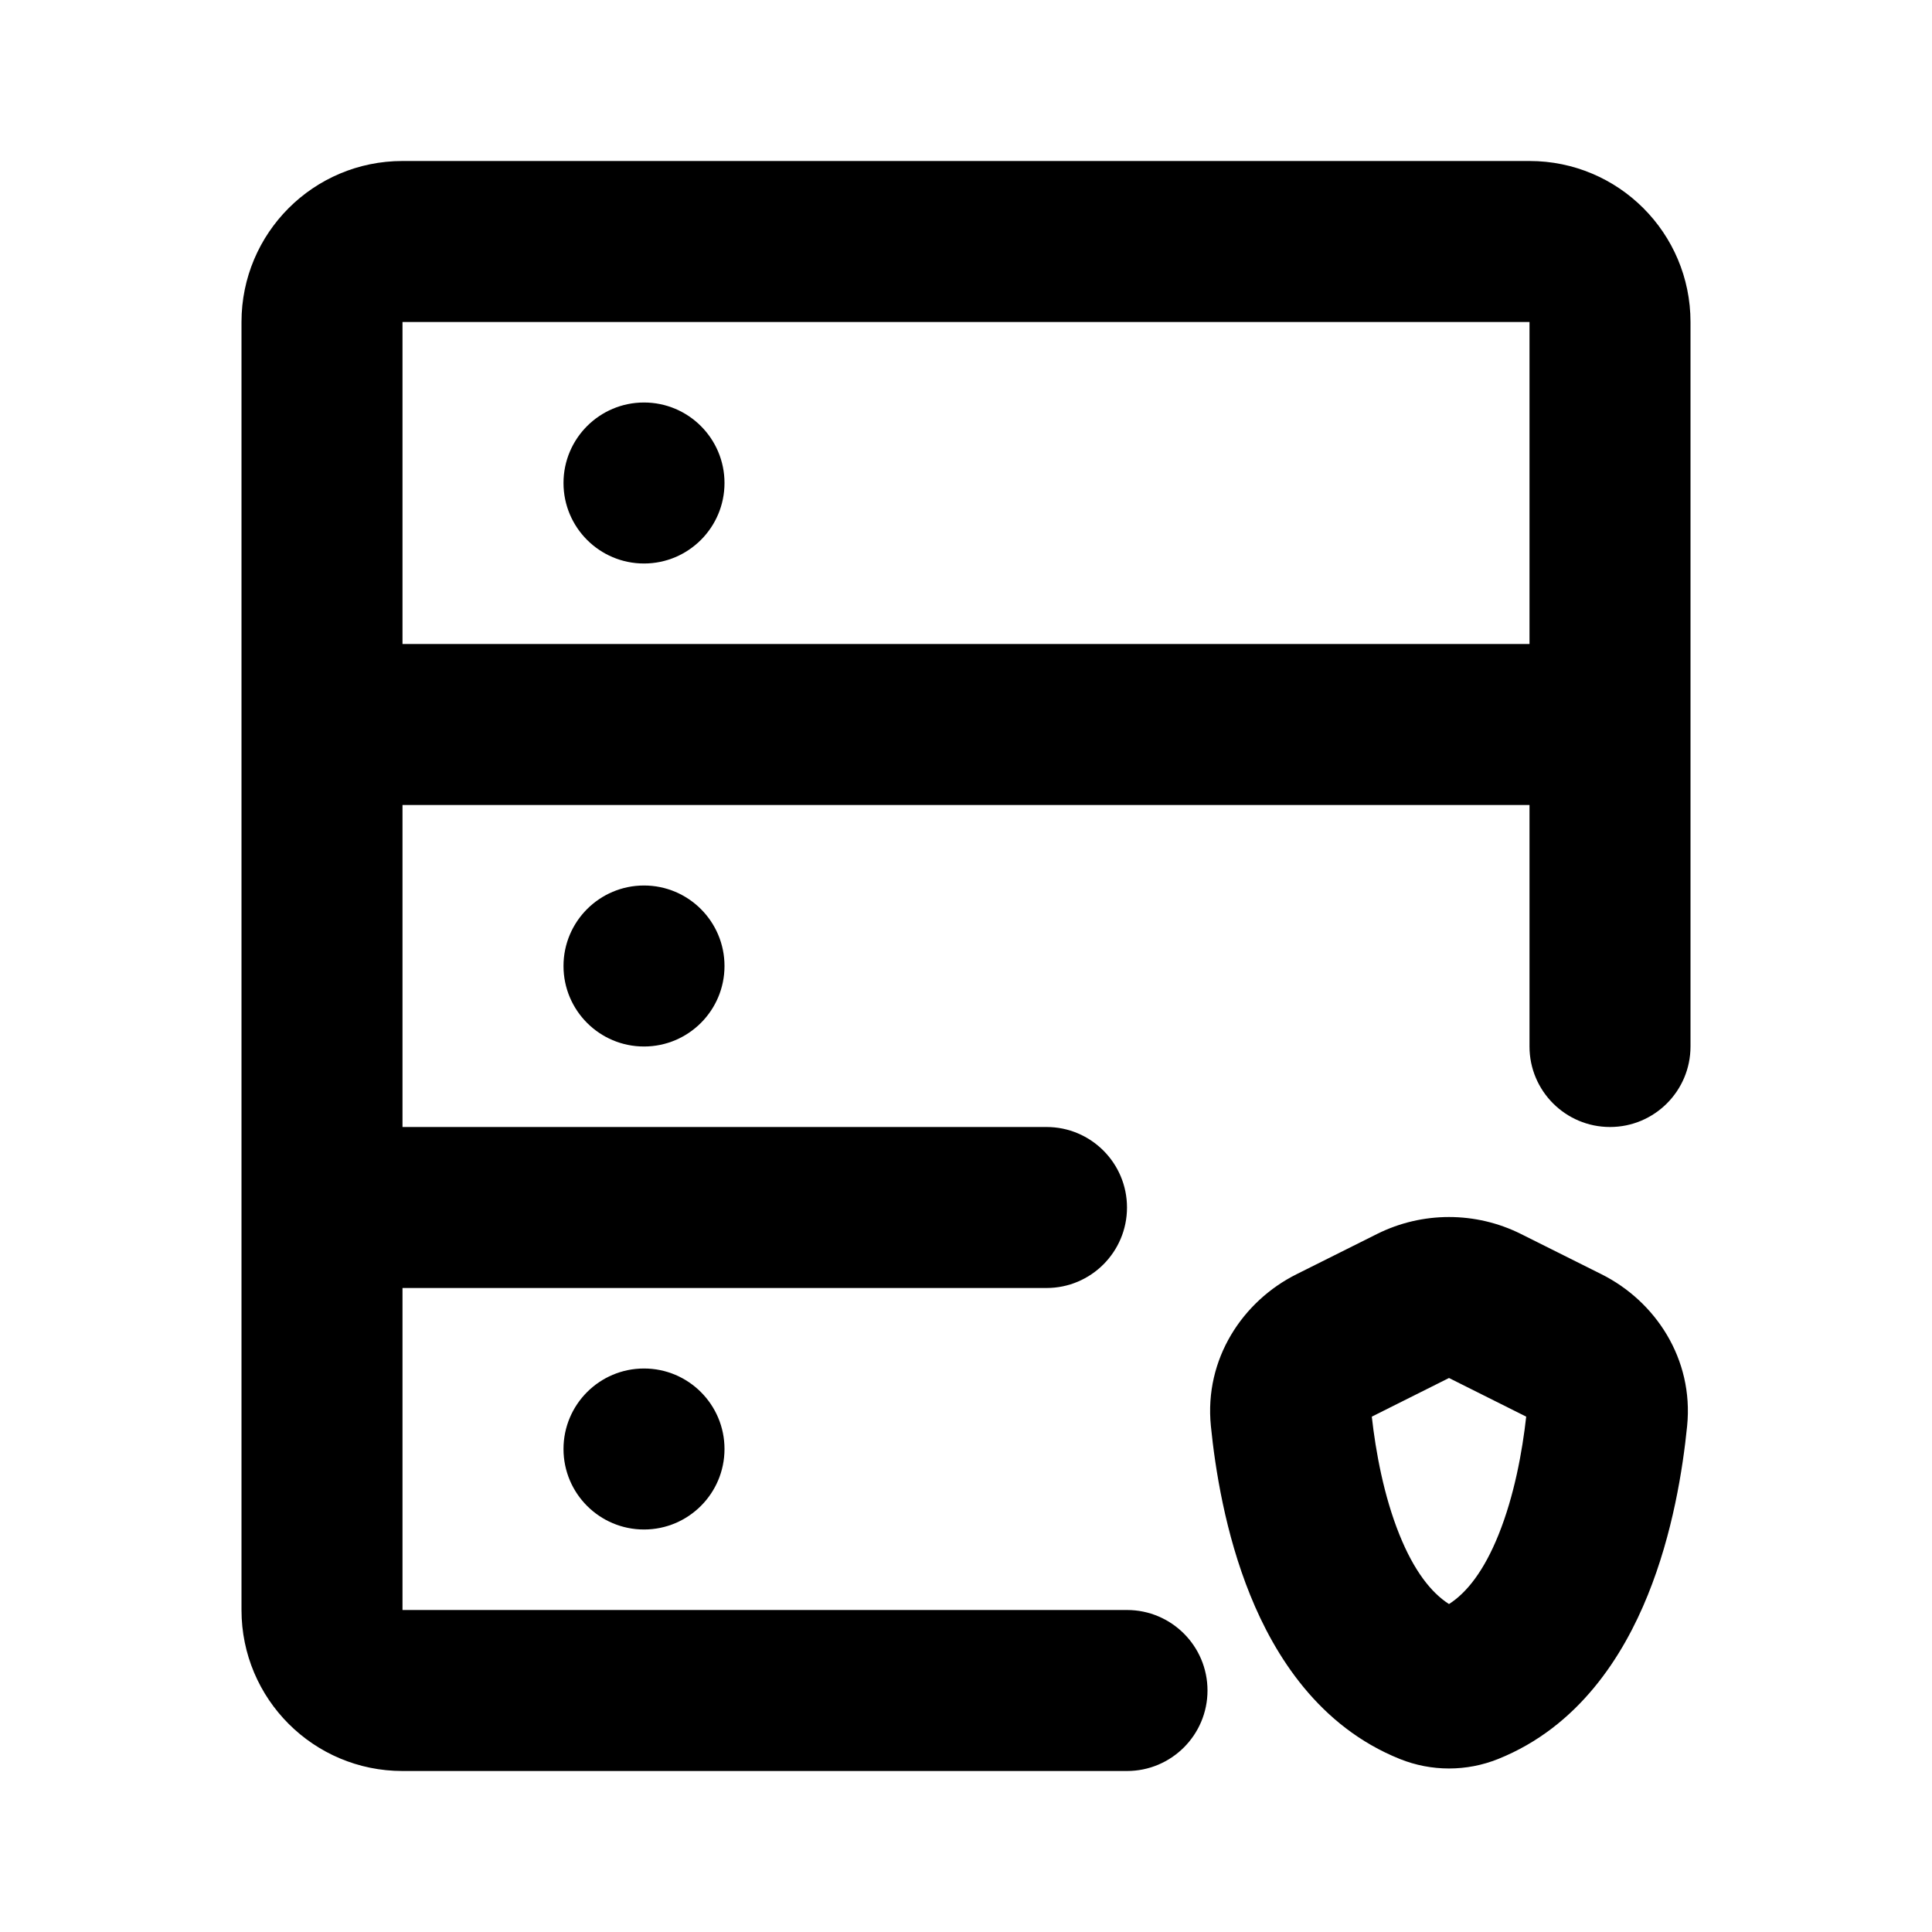 <svg width="24" height="24" viewBox="0 0 24 24" fill="none" xmlns="http://www.w3.org/2000/svg">
<path fill-rule="evenodd" clip-rule="evenodd" d="M3 4C3 2.895 3.895 2 5 2H19C20.105 2 21 2.895 21 4V9V13C21 13.552 20.552 14 20 14C19.448 14 19 13.552 19 13V10H5V14H13C13.552 14 14 14.448 14 15C14 15.552 13.552 16 13 16H5V20H14C14.552 20 15 20.448 15 21C15 21.552 14.552 22 14 22H5C3.895 22 3 21.105 3 20V15V9V4ZM19 8H5V4L19 4V8ZM9 6C9 6.552 8.552 7 8 7C7.448 7 7 6.552 7 6C7 5.448 7.448 5 8 5C8.552 5 9 5.448 9 6ZM8 13C8.552 13 9 12.552 9 12C9 11.448 8.552 11 8 11C7.448 11 7 11.448 7 12C7 12.552 7.448 13 8 13ZM9 18C9 18.552 8.552 19 8 19C7.448 19 7 18.552 7 18C7 17.448 7.448 17 8 17C8.552 17 9 17.448 9 18ZM18.894 15.329C18.331 15.048 17.669 15.048 17.106 15.329L16.106 15.829C15.439 16.162 14.958 16.879 15.042 17.715C15.095 18.243 15.22 19.049 15.531 19.816C15.835 20.568 16.386 21.448 17.39 21.851C17.781 22.008 18.219 22.008 18.61 21.851C19.614 21.448 20.165 20.568 20.469 19.816C20.78 19.049 20.905 18.243 20.958 17.715C21.042 16.879 20.561 16.162 19.894 15.829L18.894 15.329ZM18 17.118L18.959 17.598C18.911 18.029 18.811 18.581 18.615 19.066C18.436 19.51 18.223 19.784 18 19.926C17.777 19.784 17.564 19.51 17.385 19.066C17.189 18.581 17.089 18.029 17.041 17.598L18 17.118Z" fill="currentColor"/>
</svg>
